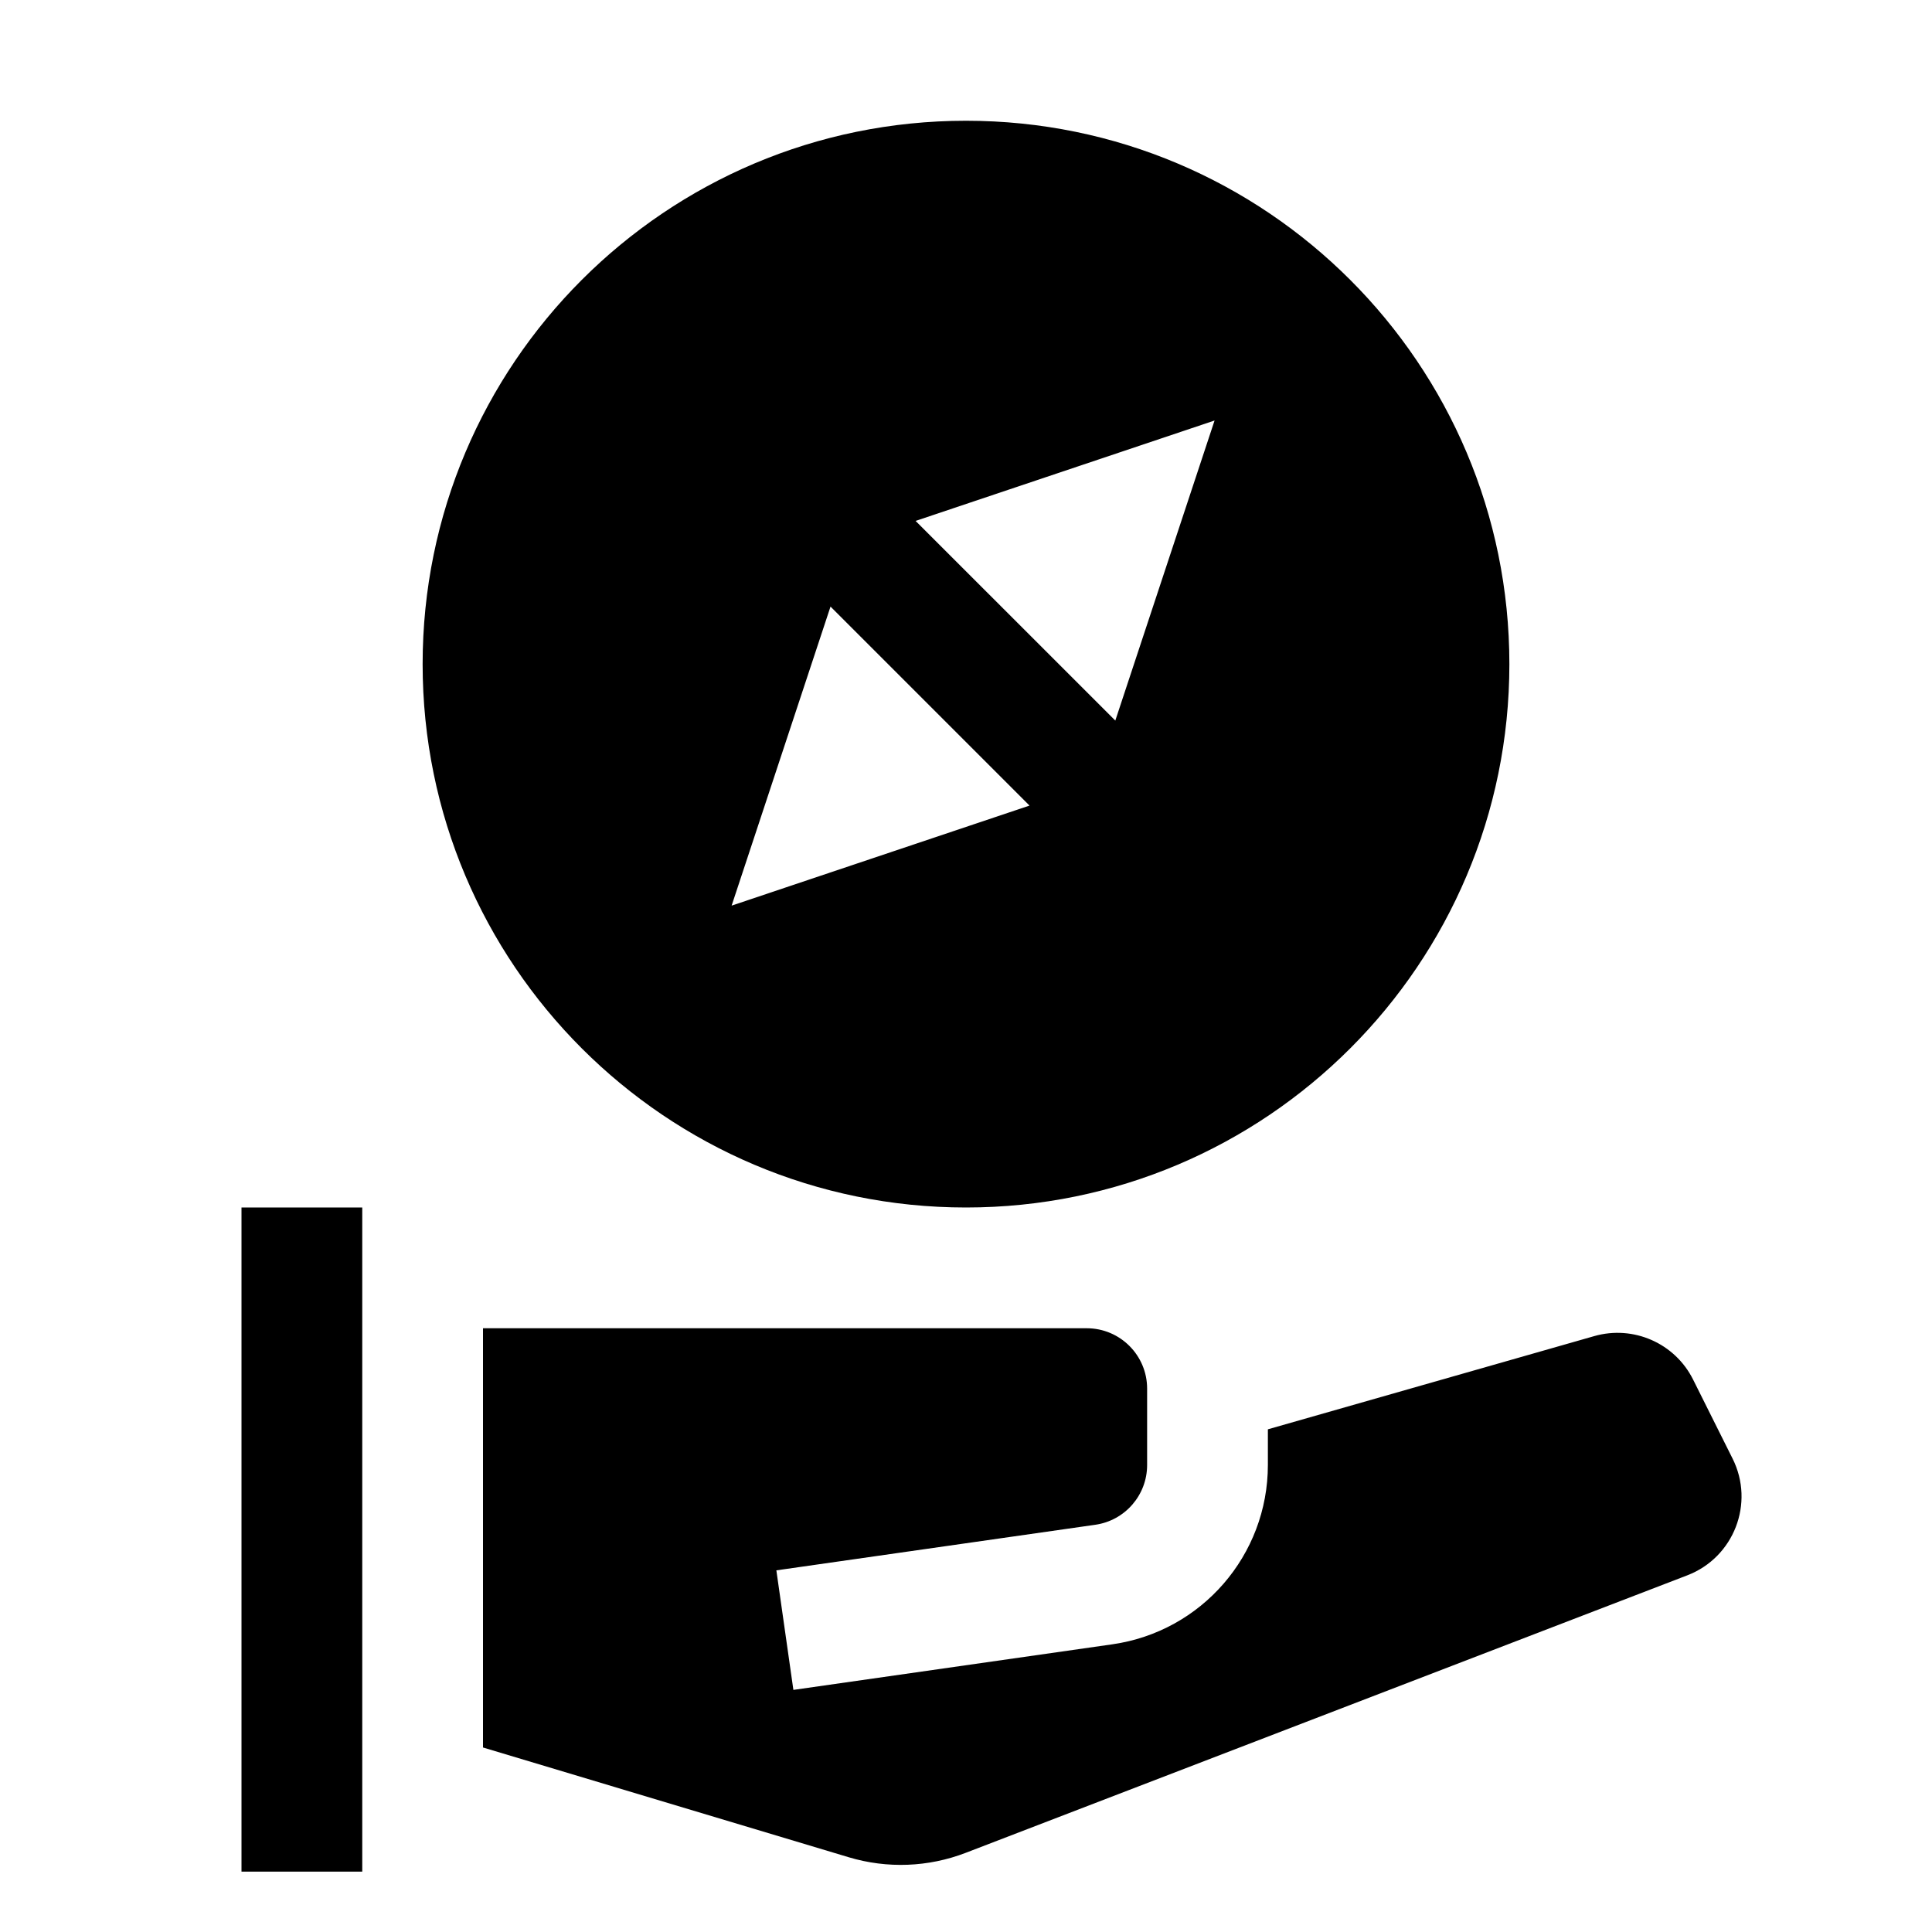 <svg viewBox="0 0 32 32" xmlns="http://www.w3.org/2000/svg">
<path d="M4 20V31H6V20H4Z" fill="black"/>
<path d="M8 28.944V22H18C18.552 22 19 22.448 19 23V24.265C19 24.763 18.634 25.185 18.141 25.255L12.859 26.01L13.141 27.99L18.424 27.235C19.902 27.024 21 25.758 21 24.265V23.674L26.406 22.13C27.054 21.945 27.742 22.247 28.043 22.85L28.697 24.159C29.067 24.898 28.719 25.795 27.948 26.092L15.997 30.688C15.377 30.927 14.695 30.953 14.058 30.762L8 28.944Z" fill="black"/>
<path fill-rule="evenodd" clip-rule="evenodd" d="M16 20C20.971 20 25 15.971 25 11C25 6.029 20.971 2 16 2C11.029 2 7 6.029 7 11C7 15.971 11.029 20 16 20ZM18.473 11.935L15.165 8.628L20.117 6.965L18.473 11.935ZM13.756 10.047L17.052 13.343L12.118 15L13.756 10.047Z" fill="black"/>
</svg>